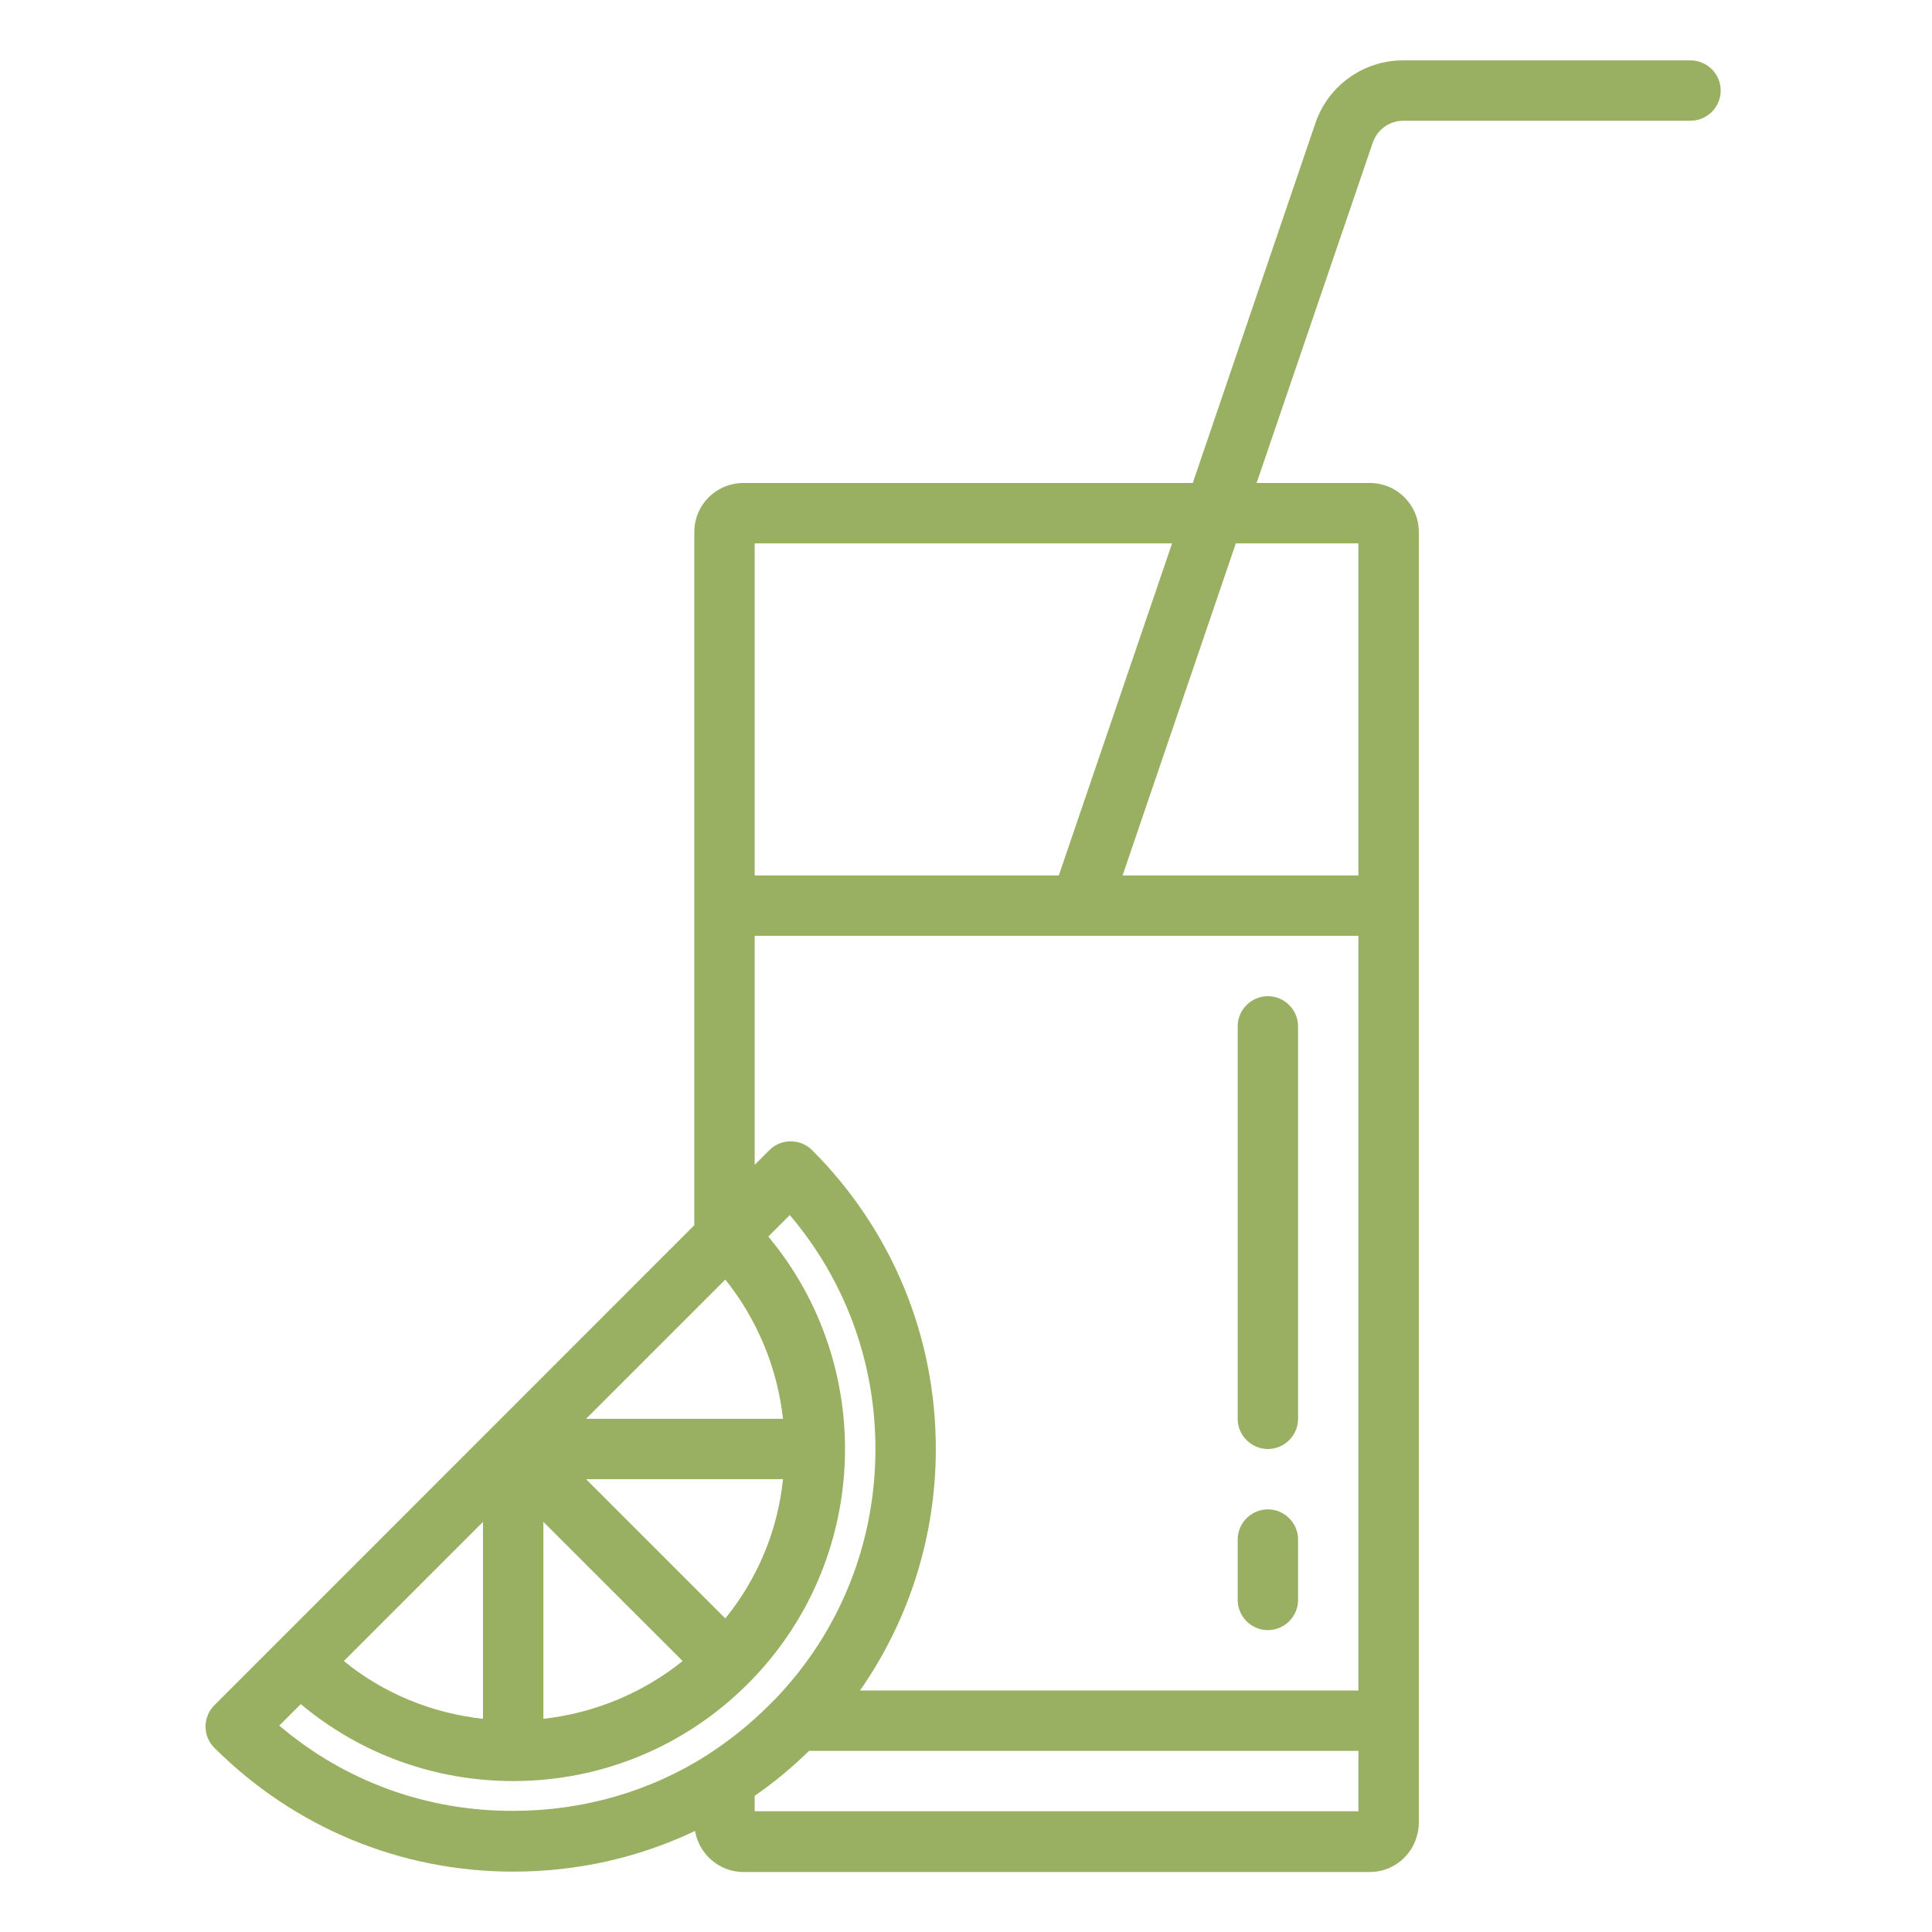 <svg width="24" height="24" viewBox="0 0 24 24" fill="none" xmlns="http://www.w3.org/2000/svg">
<path d="M21 0.75H17.428C16.936 0.75 16.5 1.064 16.341 1.528L14.817 6H9.235C8.897 6 8.625 6.272 8.625 6.609V11.25V15.22L3.46 20.386L2.663 21.183C2.517 21.328 2.517 21.567 2.663 21.712C3.656 22.702 4.974 23.25 6.375 23.25C7.172 23.25 7.936 23.077 8.635 22.744C8.635 22.753 8.635 22.758 8.639 22.767C8.695 23.044 8.944 23.255 9.235 23.255H17.016C17.311 23.255 17.555 23.044 17.611 22.767C17.62 22.73 17.625 22.688 17.625 22.645V21.38V11.25V6.609C17.625 6.272 17.353 6 17.016 6H15.61L17.053 1.772C17.11 1.608 17.26 1.5 17.433 1.5H21C21.206 1.5 21.375 1.331 21.375 1.125C21.375 0.919 21.206 0.75 21 0.75ZM14.56 6.75L13.153 10.875H9.375V6.75H14.56ZM16.875 21H10.683C11.292 20.128 11.625 19.087 11.625 18C11.625 16.598 11.081 15.281 10.088 14.287C9.942 14.142 9.703 14.142 9.558 14.287L9.375 14.47V11.625H13.421H16.875V21ZM6.75 18.905L8.48 20.634C7.983 21.033 7.383 21.281 6.75 21.352V18.905ZM9.01 20.105L7.28 18.375H9.727C9.661 19.012 9.413 19.608 9.01 20.105ZM7.28 17.625L9.01 15.895C9.408 16.392 9.656 16.992 9.727 17.625H7.28ZM6 18.905V21.352C5.363 21.281 4.767 21.038 4.271 20.634L6 18.905ZM3.469 21.436L3.736 21.169C4.477 21.788 5.4 22.125 6.375 22.125C7.477 22.125 8.513 21.694 9.291 20.916C10.81 19.397 10.894 16.978 9.544 15.361L9.811 15.094C10.5 15.905 10.875 16.922 10.875 18C10.875 19.167 10.435 20.269 9.628 21.108C9.605 21.131 9.581 21.155 9.558 21.178C9.328 21.408 9.08 21.609 8.813 21.783C8.803 21.788 8.794 21.797 8.785 21.802C8.072 22.256 7.242 22.495 6.38 22.495C5.297 22.5 4.28 22.125 3.469 21.436ZM16.875 22.5H9.375V22.308C9.614 22.144 9.839 21.956 10.05 21.75H16.875V22.5ZM16.875 6.75V10.875H13.945L15.352 6.75H16.875Z" fill="#99AF61"/>
<path d="M15.75 18C15.956 18 16.125 17.831 16.125 17.625V12.75C16.125 12.544 15.956 12.375 15.75 12.375C15.544 12.375 15.375 12.544 15.375 12.75V17.625C15.375 17.831 15.544 18 15.75 18Z" fill="#99AF61"/>
<path d="M15.75 20.25C15.956 20.25 16.125 20.081 16.125 19.875V19.125C16.125 18.919 15.956 18.75 15.75 18.75C15.544 18.75 15.375 18.919 15.375 19.125V19.875C15.375 20.081 15.544 20.25 15.75 20.25Z" fill="#99AF61"/>
</svg>
